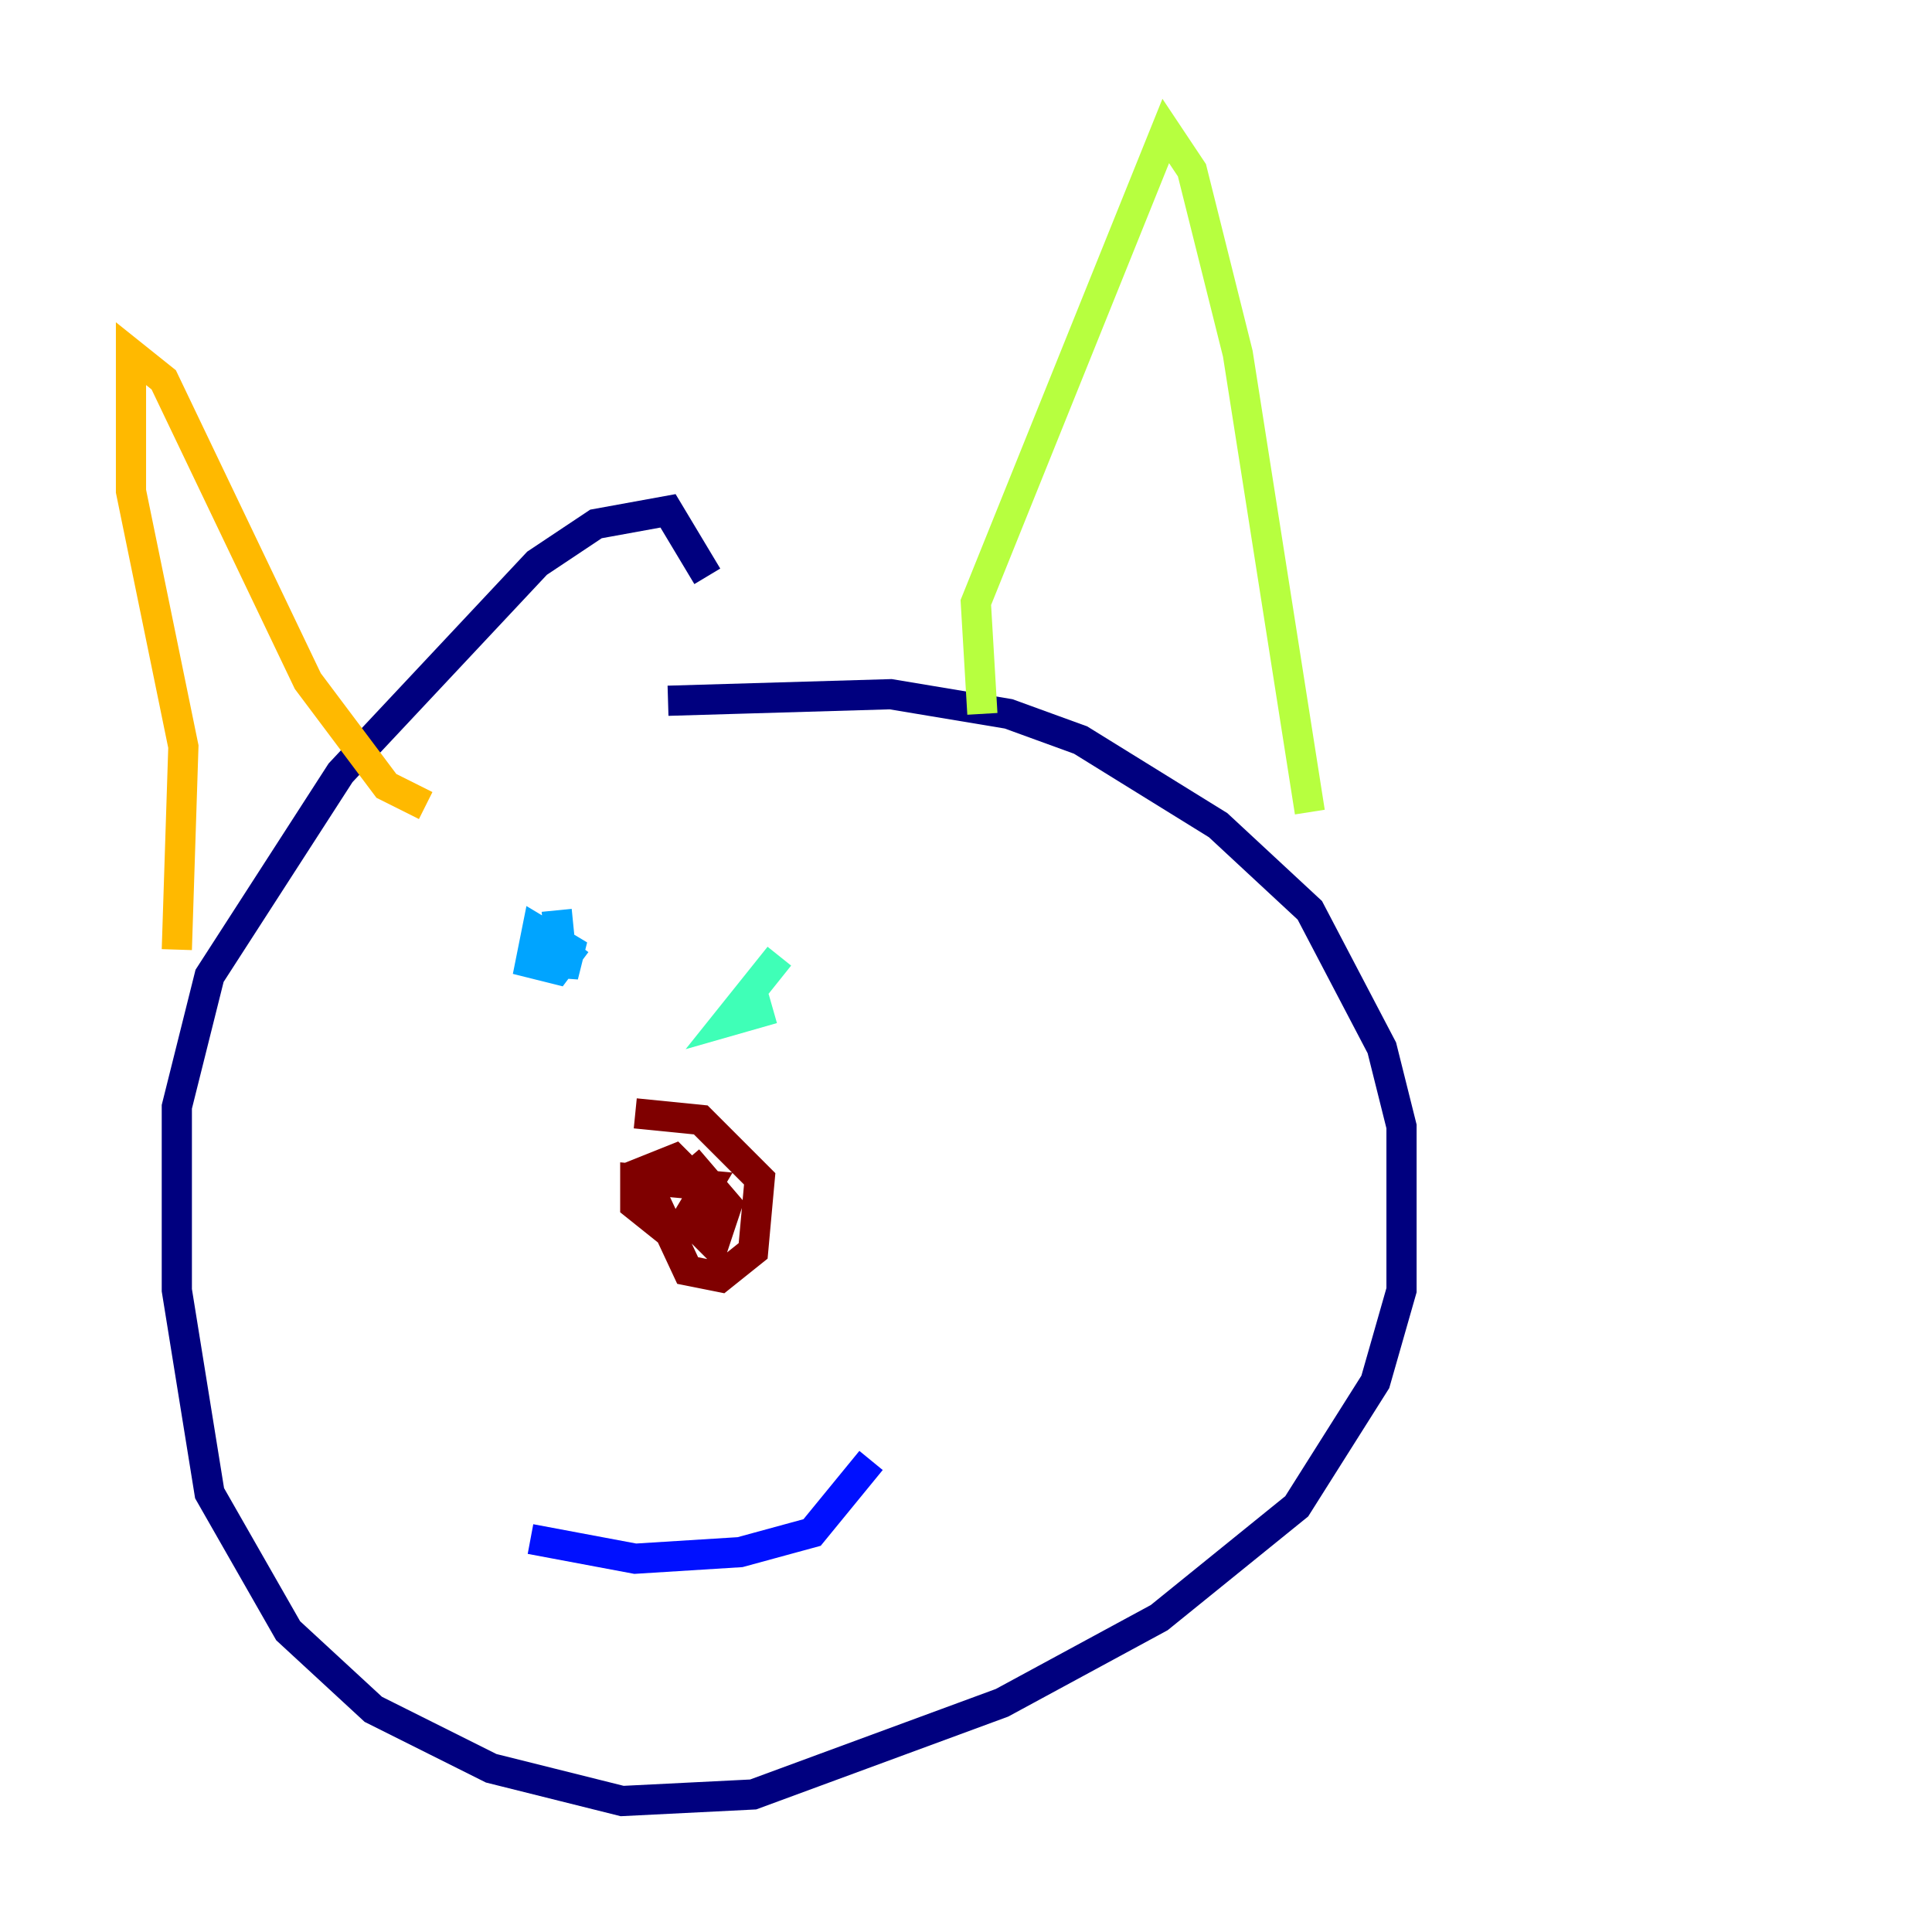 <?xml version="1.0" encoding="utf-8" ?>
<svg baseProfile="tiny" height="128" version="1.2" viewBox="0,0,128,128" width="128" xmlns="http://www.w3.org/2000/svg" xmlns:ev="http://www.w3.org/2001/xml-events" xmlns:xlink="http://www.w3.org/1999/xlink"><defs /><polyline fill="none" points="46.861,38.183 44.258,33.844 39.485,34.712 35.58,37.315 22.563,51.2 13.885,64.651 11.715,73.329 11.715,85.478 13.885,98.929 19.091,108.041 24.732,113.248 32.542,117.153 41.22,119.322 49.898,118.888 66.386,112.814 76.8,107.173 85.912,99.797 91.119,91.552 92.854,85.478 92.854,74.63 91.552,69.424 86.78,60.312 80.705,54.671 71.593,49.031 66.82,47.295 59.01,45.993 44.258,46.427" stroke="#00007f" stroke-width="2" /><polyline fill="none" points="35.146,101.966 42.088,103.268 49.031,102.834 53.803,101.532 57.709,96.759" stroke="#0010ff" stroke-width="2" /><polyline fill="none" points="36.881,60.312 37.315,64.651 37.749,62.915 35.58,61.614 35.146,63.783 36.881,64.217 38.183,62.481" stroke="#00a4ff" stroke-width="2" /><polyline fill="none" points="51.634,63.349 48.163,67.688 51.2,66.82" stroke="#3fffb7" stroke-width="2" /><polyline fill="none" points="65.085,47.295 64.651,39.919 77.234,8.678 78.969,11.281 82.007,23.43 86.78,53.803" stroke="#b7ff3f" stroke-width="2" /><polyline fill="none" points="11.715,62.915 12.149,49.464 8.678,32.542 8.678,23.43 10.848,25.166 20.393,45.125 25.6,52.068 28.203,53.37" stroke="#ffb900" stroke-width="2" /><polyline fill="none" points="48.597,95.024 48.597,95.024" stroke="#ff3000" stroke-width="2" /><polyline fill="none" points="42.088,73.763 46.427,74.197 50.332,78.102 49.898,82.875 47.729,84.61 45.559,84.176 42.522,77.668 44.691,76.8 46.427,78.536 46.427,81.139 44.258,81.573 42.088,79.837 42.088,78.102 46.861,78.536 45.559,80.705 47.295,82.441 48.163,79.837 45.559,76.8" stroke="#7f0000" stroke-width="2" /></svg>